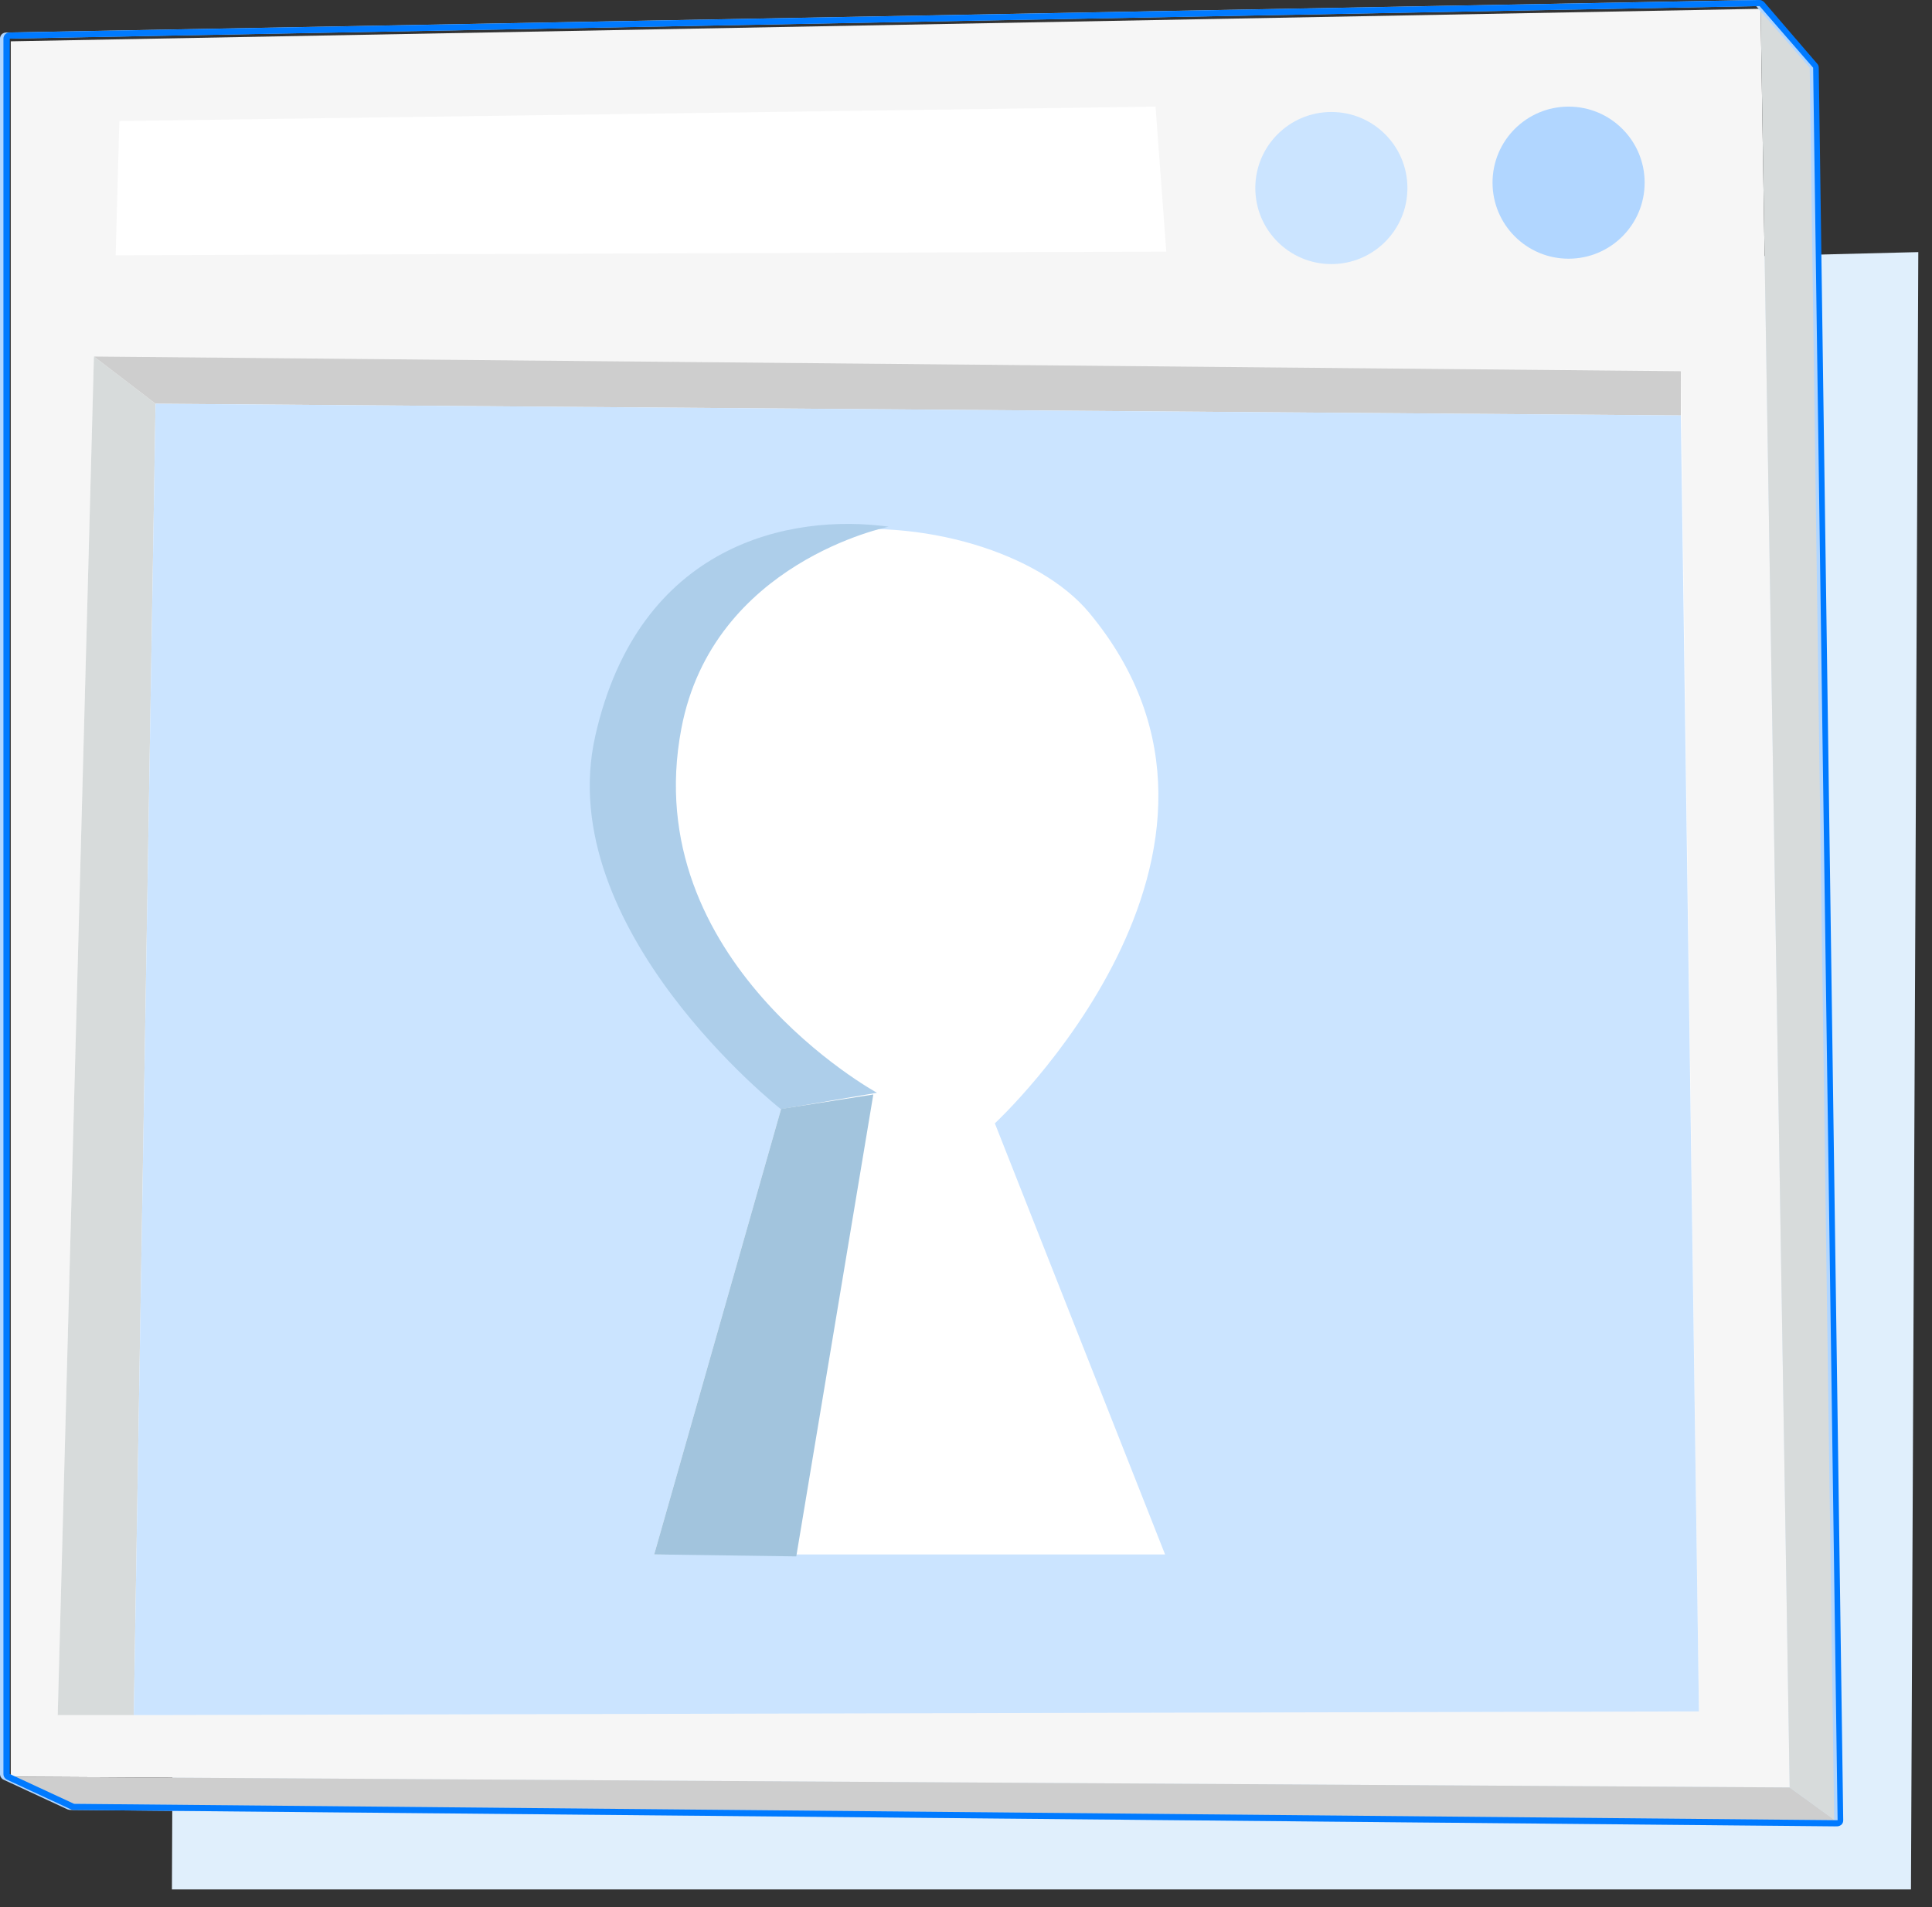 <svg width="79" height="78" viewBox="0 0 79 78" fill="none" xmlns="http://www.w3.org/2000/svg">
<rect x="0" y="0" width="79" height="78" fill="#333333" stroke="none"/>
<g clip-path="url(#clip0_1649_40646)">
<path d="M7.32 12.08L7.03 77.27H78.14L78.44 10.31L7.32 12.08Z" fill="#E0EFFC"/>
<path d="M1.86 12.9L1.32 71.79H71.32L69.95 13.22L1.86 12.9Z" fill="white"/>
<path d="M71.99 0.36L0.44 1.69V72.66L73.18 73.1L71.99 0.36ZM2.36 70.14L3.84 14.58L68.73 15.17L69.47 69.98L2.36 70.13V70.14Z" fill="#F6F6F6"/>
<path d="M64.14 10.58C65.858 10.58 67.25 9.188 67.25 7.47C67.25 5.752 65.858 4.36 64.14 4.36C62.422 4.36 61.03 5.752 61.03 7.47C61.03 9.188 62.422 10.58 64.14 10.58Z" fill="#B1D6FF"/>
<path d="M54.44 10.8C56.158 10.8 57.55 9.408 57.55 7.69C57.55 5.972 56.158 4.58 54.44 4.58C52.722 4.58 51.33 5.972 51.33 7.69C51.33 9.408 52.722 10.8 54.44 10.8Z" fill="#CBE4FF"/>
<path d="M2.36 70.14L3.84 14.58L6.36 16.51L5.47 70.14H2.36Z" fill="#D7DBDB"/>
<path d="M71.99 0.36L74.18 2.88L75.18 74.55L73.18 73.1L71.99 0.36Z" fill="#D7DBDB"/>
<path d="M0.44 72.66L73.18 73.1L75.18 74.55L3.06 73.88L0.44 72.66Z" fill="#CECECE"/>
<path d="M6.36 16.51L68.73 16.99V15.18L3.84 14.58L6.36 16.51Z" fill="#CECECE"/>
<path d="M4.88 4.95L4.73 10.44L47.69 10.29L47.25 4.36L4.88 4.95Z" fill="white"/>
<path d="M71.81 0.25L74 2.77L75 74.44L2.89 73.77L0.26 72.55V1.58L71.81 0.25ZM71.81 0L0.25 1.33C0.11 1.33 0 1.44 0 1.58V72.55C0 72.65 0.06 72.74 0.14 72.78L2.77 74C2.77 74 2.84 74.02 2.87 74.02L74.98 74.69C75.05 74.69 75.11 74.66 75.16 74.62C75.21 74.57 75.23 74.51 75.23 74.44L74.23 2.77C74.23 2.71 74.21 2.65 74.17 2.61L71.99 0.09C71.94 0.04 71.87 0 71.8 0H71.81Z" fill="#B1D6FF"/>
<path d="M71.95 0.25L74.14 2.77L75.14 74.44L3.03 73.77L0.4 72.55V1.58L71.95 0.25ZM71.95 0L0.39 1.33C0.25 1.33 0.14 1.44 0.14 1.58V72.55C0.14 72.65 0.2 72.74 0.28 72.78L2.91 74C2.91 74 2.98 74.02 3.01 74.02L75.12 74.69C75.19 74.69 75.25 74.66 75.3 74.62C75.35 74.57 75.37 74.51 75.37 74.44L74.37 2.77C74.37 2.71 74.35 2.65 74.31 2.61L72.14 0.09C72.09 0.04 72.02 0 71.95 0Z" fill="#007AFF"/>
<path d="M6.36 16.51L68.73 16.99L69.47 69.99L5.47 70.14L6.36 16.51Z" fill="#CBE4FF"/>
<path d="M26.75 63.57L31.94 45.35C31.94 45.35 24.16 38.08 24.53 31.72C25.27 18.98 40.5 20.21 44.53 25.05C52.68 34.83 40.68 45.94 40.68 45.94L47.64 63.57H26.75Z" fill="white"/>
<path d="M36.34 21.54C36.34 21.54 29.15 22.98 27.86 29.8C26.05 39.32 35.86 44.69 35.86 44.69L31.93 45.36C31.93 45.36 22.56 37.99 24.34 30.1C26.12 22.21 32.34 20.99 36.34 21.54Z" fill="#ADCEEA"/>
<path d="M35.71 44.76L32.56 63.65L26.75 63.57L31.94 45.35L35.71 44.76Z" fill="#A2C4DD"/>
</g>
<defs>
<clipPath id="clip0_1649_40646">
<rect width="78.44" height="77.27" fill="white"/>
</clipPath>
</defs>
</svg>
